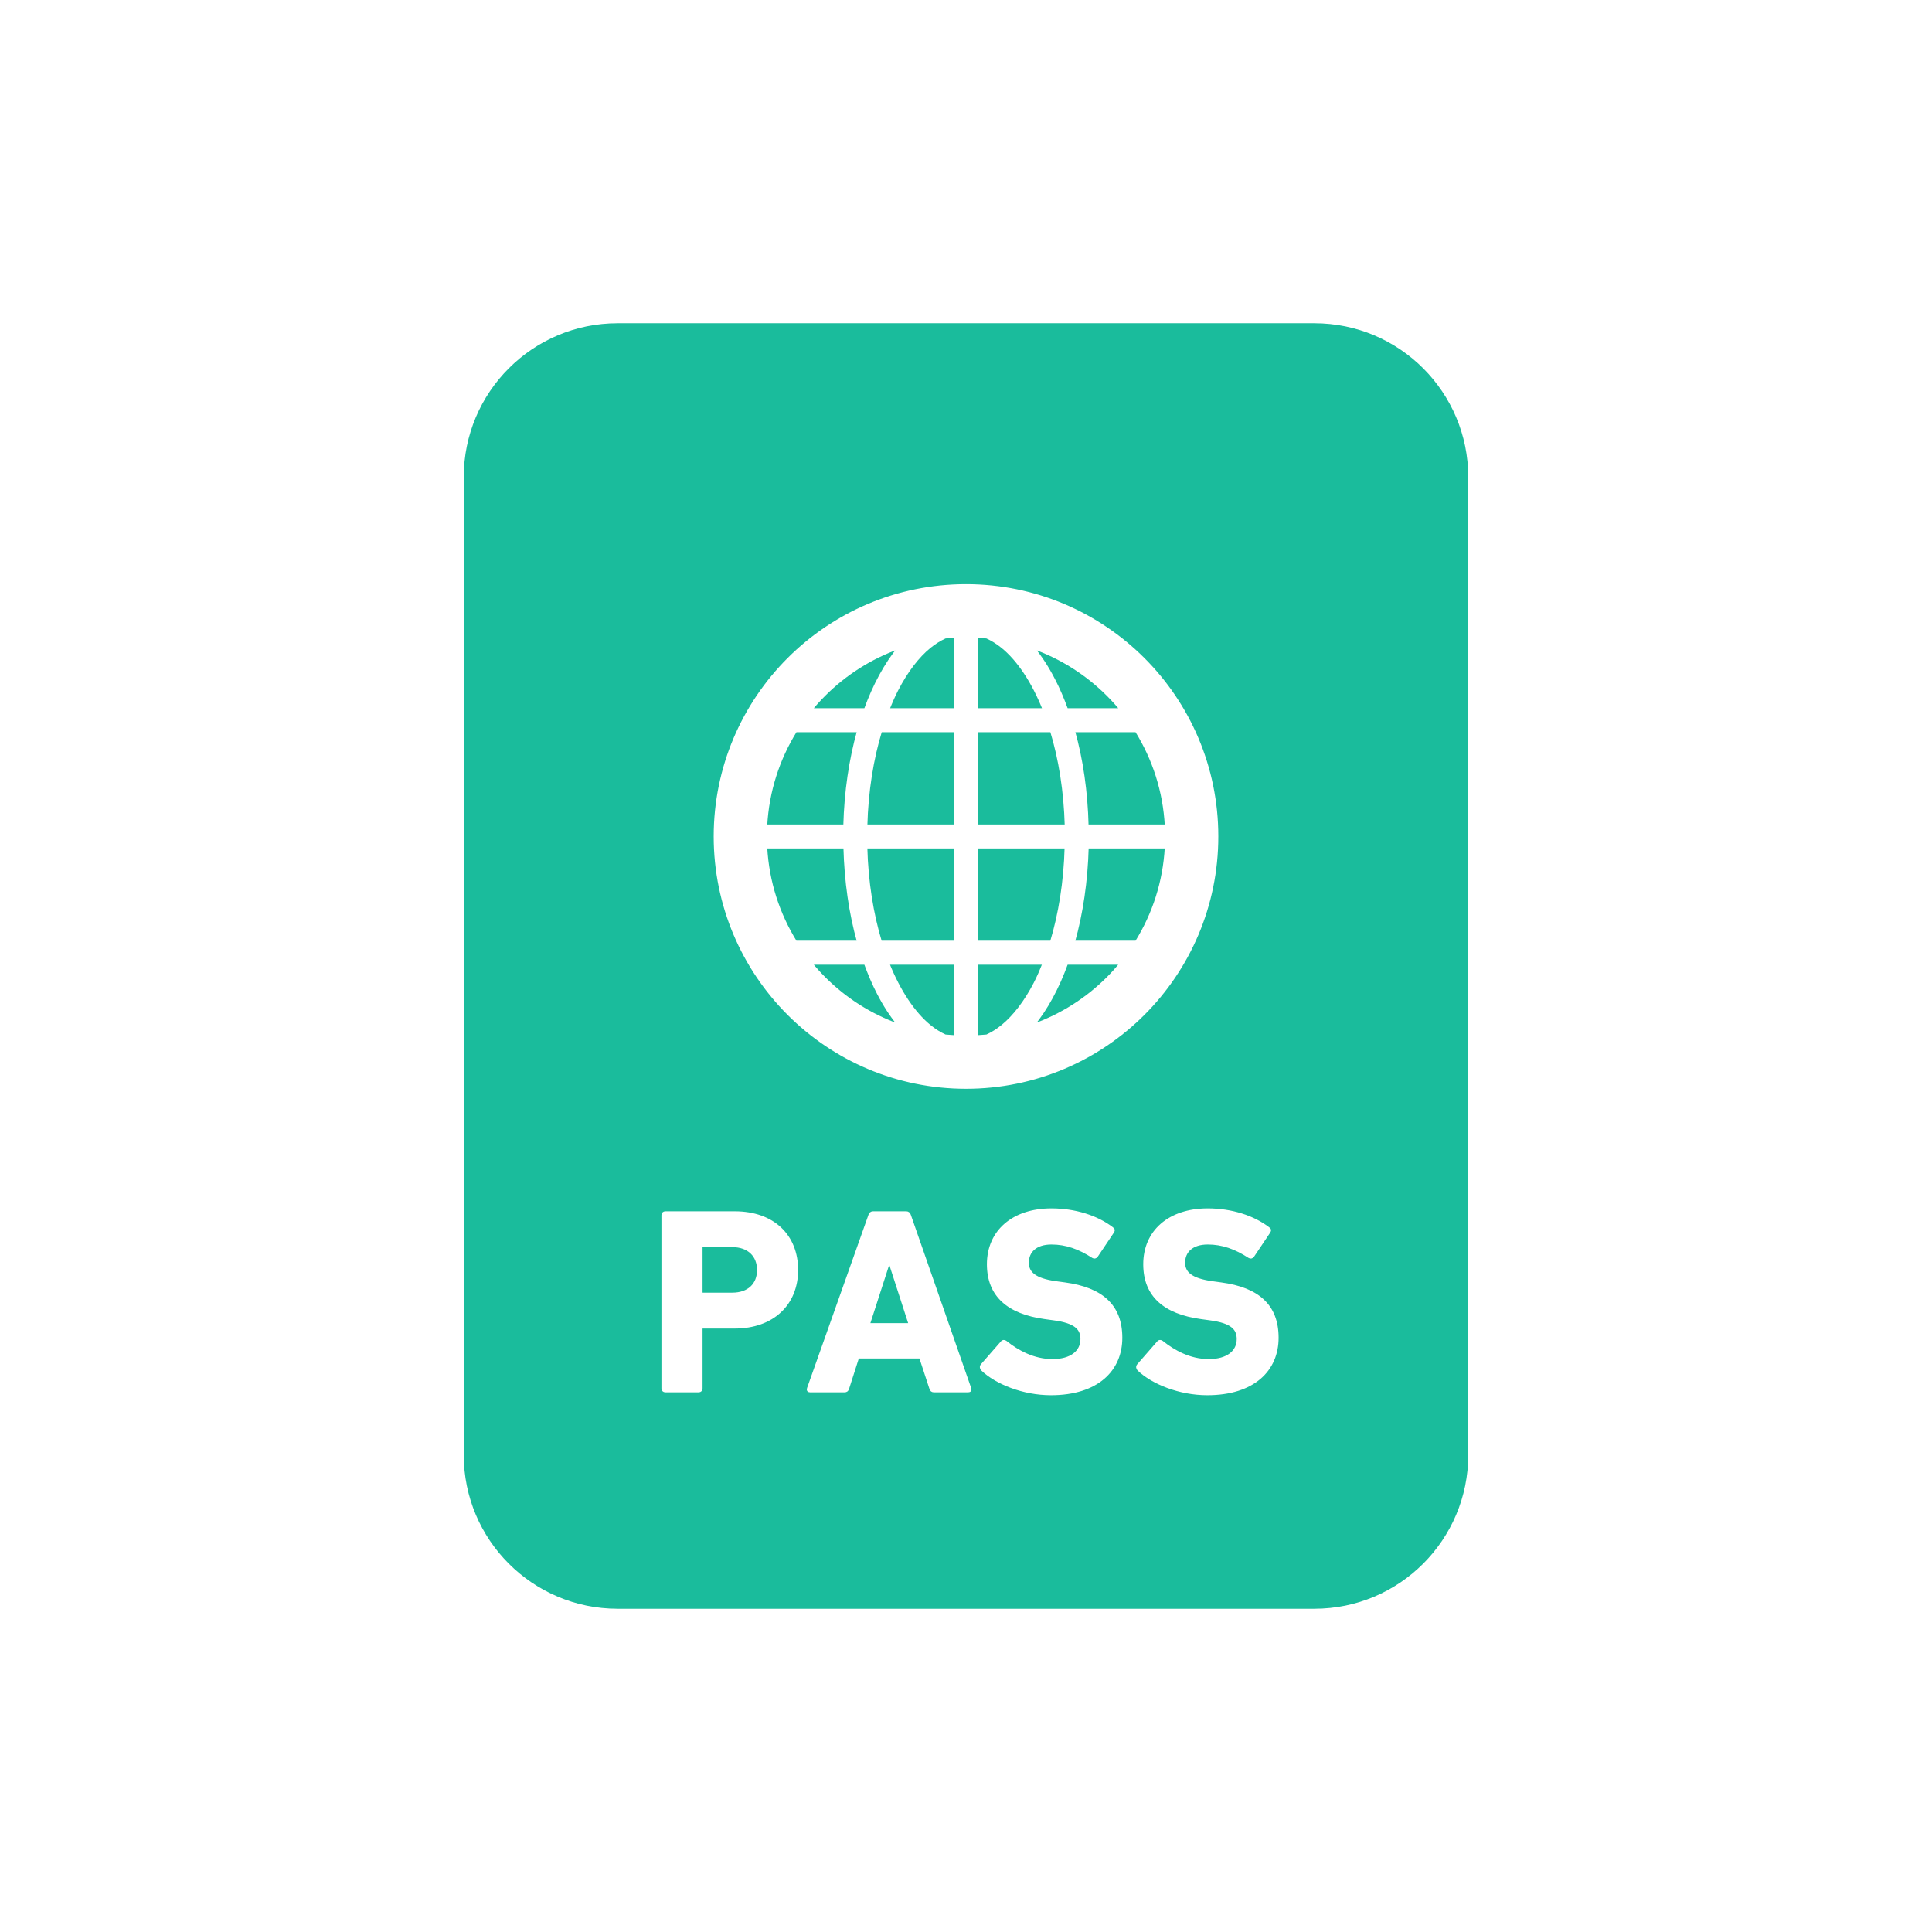 <!DOCTYPE svg PUBLIC "-//W3C//DTD SVG 1.1//EN" "http://www.w3.org/Graphics/SVG/1.1/DTD/svg11.dtd">

<!-- Uploaded to: SVG Repo, www.svgrepo.com, Transformed by: SVG Repo Mixer Tools -->
<svg height="256px" width="256px" version="1.1" id="_x32_" xmlns="http://www.w3.org/2000/svg" xmlns:xlink="http://www.w3.org/1999/xlink" viewBox="-128 -128 768.00 768.00" xml:space="preserve" fill="#0ec4e4" stroke="white">

<rect x="-128" y="-128" width="768.00" height="768.00" fill="#333333" stroke="none"/>

<g id="SVGRepo_bgCarrier" stroke-whiteidth="0">

<rect x="-128" y="-128" width="768.00" height="768.00" rx="0" fill="#ffffff80" strokewidth="0"/>

</g>

<g id="SVGRepo_tracerCarrier" stroke-linecap="round" stroke-linejoin="round"/>

<g id="SVGRepo_iconCarrier"> <style type="text/css"> .st0{fill:#1ABC9C;} </style> <g> <path class="st0" d="M270.465,279.817c4.674-3.824,9.136-9.612,12.926-16.946c1.258-2.431,2.414-5.116,3.519-7.887h-26.634v29.032 c1.334-0.069,2.651-0.171,3.968-0.29C266.327,282.775,268.408,281.5,270.465,279.817z"/> <path class="st0" d="M216.295,200.236h35.457v-37.674h-29.626C218.743,173.636,216.643,186.485,216.295,200.236z"/> <path class="st0" d="M215.947,254.984h-21.51c1.64,2.015,3.417,3.969,5.27,5.822c8.286,8.303,18.382,14.745,29.643,18.748 c-3.059-3.714-5.83-7.98-8.295-12.774C219.159,263.134,217.493,259.182,215.947,254.984z"/> <path class="st0" d="M241.535,279.817c2.058,1.683,4.139,2.958,6.222,3.909c1.334,0.119,2.652,0.221,3.994,0.29v-29.032h-26.703 C229.476,266.058,235.281,274.701,241.535,279.817z"/> <path class="st0" d="M222.083,246.452h29.669v-37.682h-35.474C216.626,222.519,218.709,235.37,222.083,246.452z"/> <path class="st0" d="M295.706,208.769h-35.43v37.682h29.626C293.259,235.37,295.341,222.537,295.706,208.769z"/> <path class="st0" d="M282.644,279.554c11.269-4.003,21.365-10.445,29.676-18.748c1.853-1.853,3.604-3.807,5.27-5.822h-21.536 C292.536,264.656,288.049,273.019,282.644,279.554z"/> <path class="st0" d="M289.919,162.562h-29.643v37.674h35.472C295.375,186.485,293.31,173.636,289.919,162.562z"/> <path class="st0" d="M304.23,200.236h31.292c-0.722-13.794-4.98-26.634-11.838-37.674h-24.85 C302.029,173.908,303.899,186.69,304.23,200.236z"/> <path class="st0" d="M296.055,154.021h21.536c-1.666-2.023-3.417-3.96-5.27-5.813c-8.303-8.294-18.399-14.737-29.651-18.748 c3.051,3.706,5.83,7.989,8.278,12.765C292.842,145.862,294.533,149.84,296.055,154.021z"/> <path class="st0" d="M270.465,129.188c-2.057-1.666-4.139-2.941-6.221-3.892c-1.318-0.119-2.634-0.221-3.968-0.298v29.023h26.677 C282.55,142.938,276.729,134.295,270.465,129.188z"/> <path class="st0" d="M298.817,246.452h24.867c6.858-11.048,11.116-23.881,11.838-37.682h-31.249 C303.916,222.333,302.004,235.098,298.817,246.452z"/> <polygon class="st0" points="225.329,373.625 217.307,398.467 233.692,398.467 225.651,373.625 "/> <path class="st0" d="M394.486,0h-276.97C83.453,0,55.84,27.612,55.84,61.674v388.66c0,34.054,27.613,61.666,61.676,61.666h276.97 c34.062,0,61.674-27.612,61.674-61.666V61.674C456.16,27.612,428.548,0,394.486,0z M256.009,104.712 c55.113,0,99.791,44.668,99.791,99.791c0,55.131-44.678,99.791-99.791,99.8c-55.13-0.009-99.791-44.669-99.808-99.8 C156.218,149.38,200.879,104.712,256.009,104.712z M164.037,399.615h-12.629c-0.424,0-0.629,0.204-0.629,0.62v23.694 c0,0.629-0.407,1.045-1.036,1.045h-13.259c-0.628,0-1.053-0.416-1.053-1.045v-68.881c0-0.629,0.424-1.046,1.053-1.046h27.553 c15.451,0,24.731,9.289,24.731,22.853C188.768,390.215,179.385,399.615,164.037,399.615z M256.859,424.974h-13.564 c-0.731,0-1.156-0.314-1.36-1.045l-4.079-12.417h-24.833l-3.978,12.417c-0.204,0.731-0.612,1.045-1.343,1.045H194.02 c-0.731,0-0.935-0.416-0.731-1.045l24.424-68.881c0.205-0.629,0.629-1.046,1.36-1.046h13.156c0.731,0,1.139,0.417,1.36,1.046 l24,68.881C257.794,424.558,257.59,424.974,256.859,424.974z M289.765,426.122c-11.066,0-21.807-4.386-27.348-9.706 c-0.408-0.416-0.629-1.147-0.103-1.776l7.938-9.077c0.408-0.526,1.038-0.526,1.564-0.11c4.692,3.765,11.065,7.308,18.578,7.308 c7.411,0,11.592-3.442,11.592-8.456c0-4.173-2.515-6.782-10.963-7.929l-3.757-0.519c-14.414-1.988-22.454-8.77-22.454-21.298 c0-13.045,9.824-21.705,25.156-21.705c9.399,0,18.17,2.812,24.119,7.411c0.628,0.416,0.73,0.833,0.204,1.564l-6.357,9.493 c-0.424,0.526-0.952,0.628-1.461,0.314c-5.439-3.544-10.658-5.422-16.504-5.422c-6.255,0-9.485,3.23-9.485,7.717 c0,4.071,2.924,6.68,11.049,7.836l3.772,0.518c14.601,1.981,22.336,8.661,22.336,21.502 C317.642,416.628,308.14,426.122,289.765,426.122z M351.908,426.122c-11.065,0-21.825-4.386-27.348-9.706 c-0.426-0.416-0.629-1.147-0.102-1.776l7.92-9.077c0.424-0.526,1.054-0.526,1.564-0.11c4.708,3.765,11.065,7.308,18.578,7.308 c7.41,0,11.592-3.442,11.592-8.456c0-4.173-2.499-6.782-10.964-7.929l-3.756-0.519c-14.397-1.988-22.436-8.77-22.436-21.298 c0-13.045,9.807-21.705,25.156-21.705c9.4,0,18.152,2.812,24.102,7.411c0.629,0.416,0.731,0.833,0.221,1.564l-6.374,9.493 c-0.408,0.526-0.934,0.628-1.462,0.314c-5.422-3.544-10.64-5.422-16.487-5.422c-6.272,0-9.502,3.23-9.502,7.717 c0,4.071,2.923,6.68,11.065,7.836l3.756,0.518c14.618,1.981,22.334,8.661,22.334,21.502 C379.766,416.628,370.264,426.122,351.908,426.122z"/> <path class="st0" d="M225.1,154.021h26.652v-29.023c-1.343,0.077-2.66,0.178-3.994,0.298c-2.082,0.951-4.164,2.226-6.222,3.892 c-4.674,3.825-9.118,9.62-12.909,16.946C227.36,148.582,226.195,151.259,225.1,154.021z"/> <path class="st0" d="M163.102,367.252h-11.694c-0.424,0-0.629,0.212-0.629,0.629v17.847c0,0.416,0.205,0.628,0.629,0.628h11.694 c6.459,0,10.334-3.756,10.334-9.502C173.436,371.118,169.561,367.252,163.102,367.252z"/> <path class="st0" d="M213.184,162.562h-24.867c-6.858,11.04-11.099,23.881-11.838,37.674h31.249 C208.085,186.681,209.997,173.908,213.184,162.562z"/> <path class="st0" d="M229.357,129.46c-11.252,3.994-21.357,10.454-29.651,18.748c-1.853,1.853-3.629,3.79-5.27,5.813h21.51 C219.465,144.366,223.978,135.987,229.357,129.46z"/> <path class="st0" d="M213.184,246.452c-3.212-11.354-5.065-24.118-5.413-37.682h-31.292c0.739,13.802,4.98,26.634,11.838,37.682 H213.184z"/> </g> </g>

</svg>